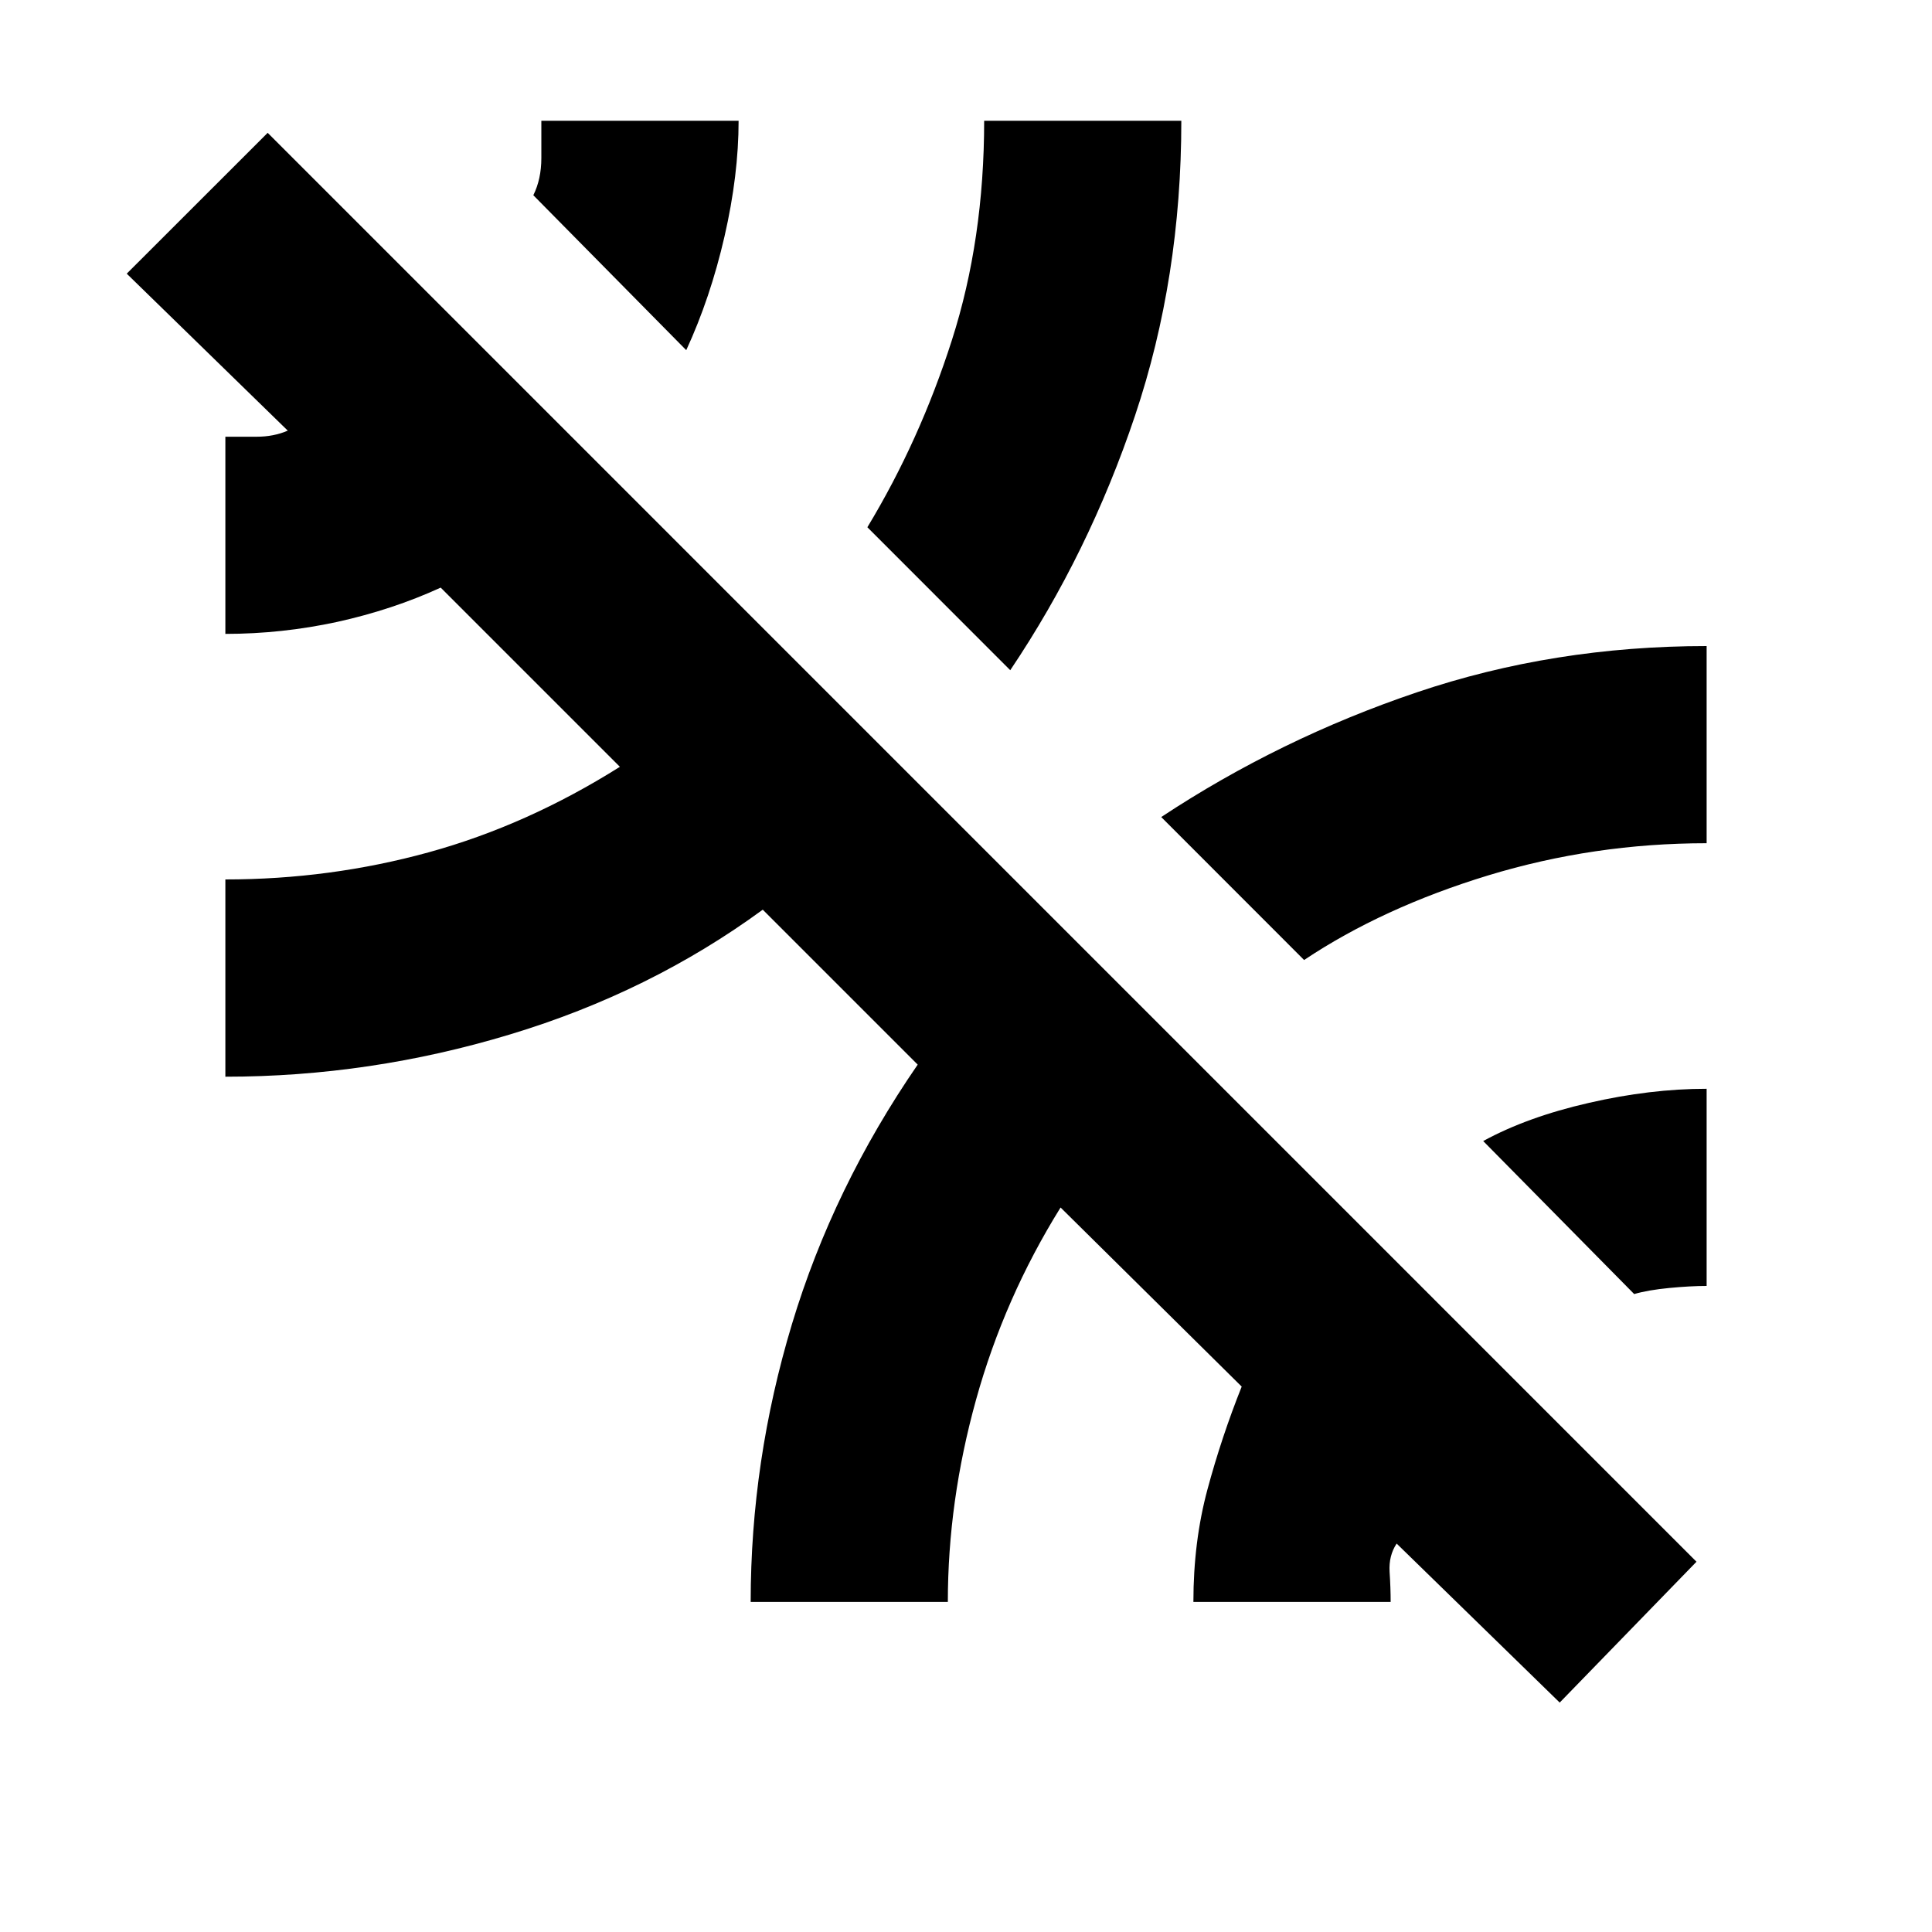 <svg xmlns="http://www.w3.org/2000/svg" height="20" width="20"><path d="m16.146 17.625-1.688-1.646q-.083.125-.073.292.011.167.011.312h-2.042q0-.625.146-1.166.146-.542.354-1.063L10.979 12.5q-.583.938-.875 1.99-.292 1.052-.292 2.093H7.771q0-1.458.427-2.875.427-1.416 1.302-2.687L7.896 9.417q-1.167.854-2.615 1.291-1.448.438-2.948.438V9.104q1.084 0 2.105-.281 1.02-.281 1.979-.885L4.562 6.083q-.5.229-1.072.355-.573.124-1.157.124V4.521h.323q.177 0 .323-.063L1.312 2.833l1.459-1.458 14.791 14.792Zm.771-4.229-1.563-1.584q.458-.25 1.094-.395.635-.146 1.219-.146v2.041q-.167 0-.386.021t-.364.063ZM13.5 9.938l-1.479-1.48q1.229-.812 2.646-1.291 1.416-.479 3-.479v2.041q-1.167 0-2.261.333-1.094.334-1.906.876Zm-3.042-3-1.479-1.48q.542-.896.875-1.937.334-1.042.334-2.271h2.041q0 1.625-.479 3.052t-1.292 2.636ZM7.104 3.625 5.521 2.021q.083-.167.083-.386V1.25h2.042q0 .562-.146 1.198-.146.635-.396 1.177Z"/></svg>